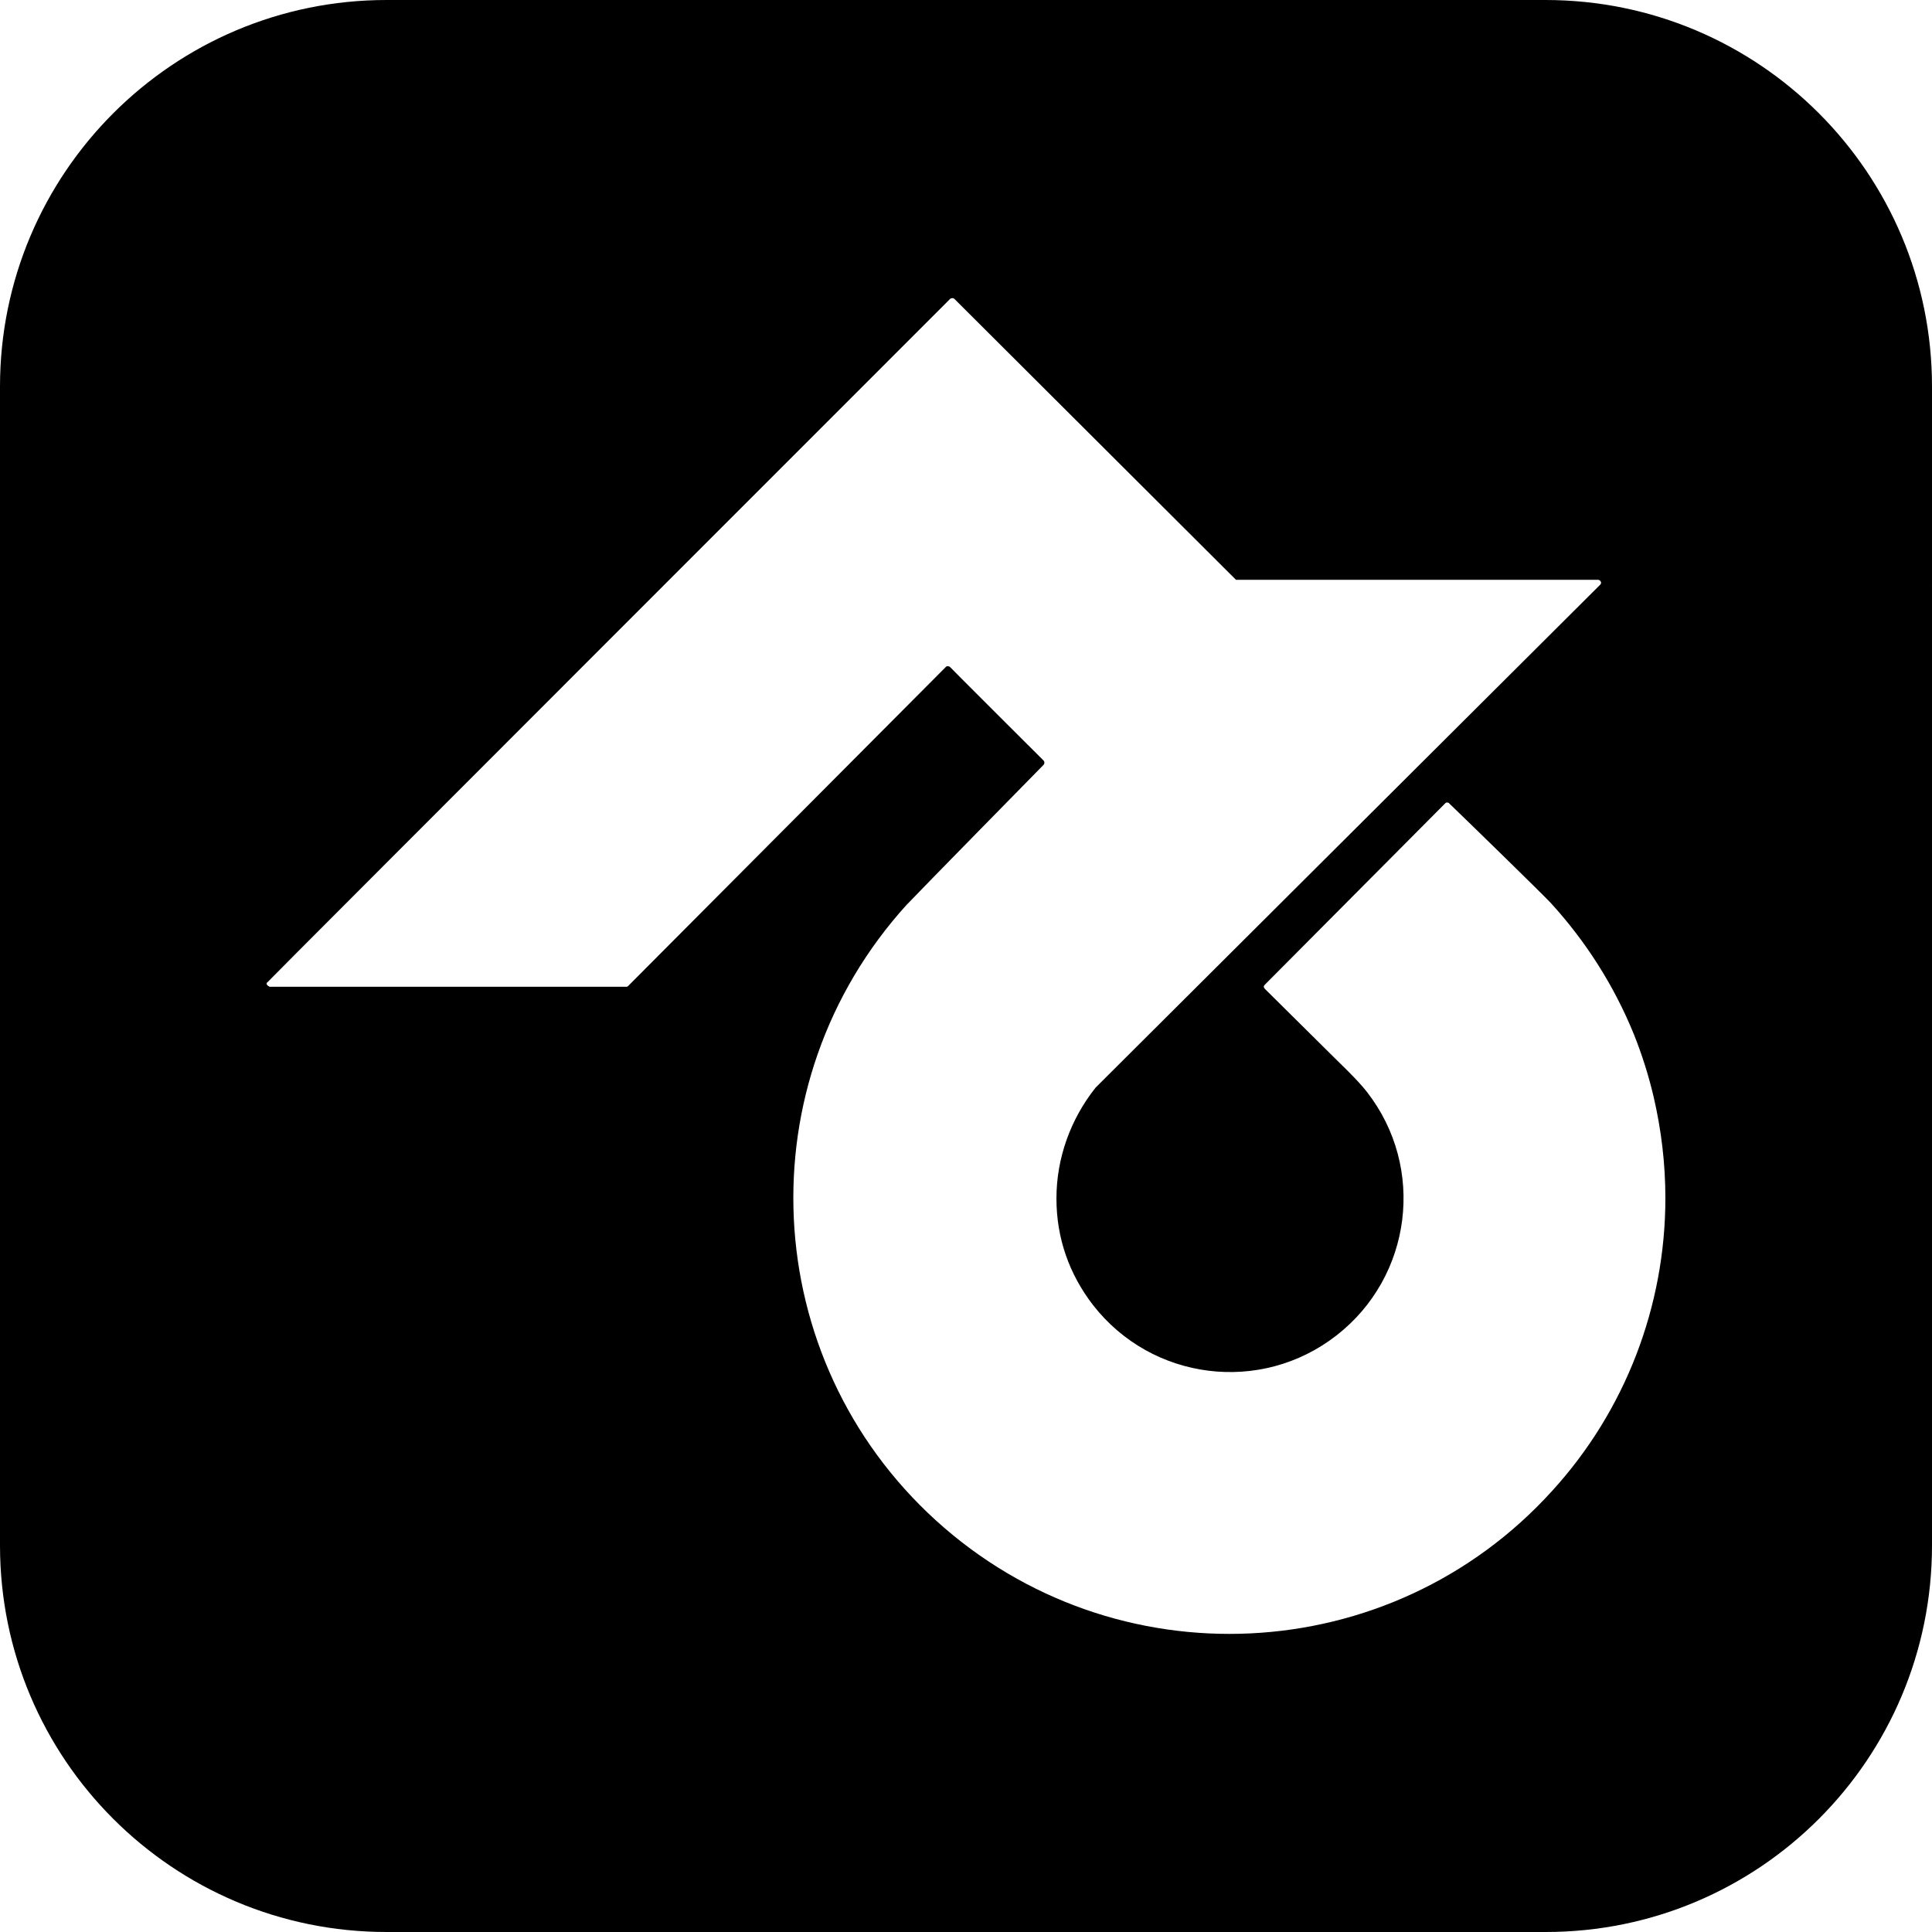<?xml version="1.0" encoding="UTF-8"?>
<svg id="Layer_2" data-name="Layer 2" xmlns="http://www.w3.org/2000/svg" viewBox="0 0 57.68 57.68">
  <defs>
    <style>
      .cls-1 {
        isolation: isolate;
        stroke-width: 0px;
      }
    </style>
  </defs>
  <g id="Layer_1-2" data-name="Layer 1">
    <path class="cls-1" d="m46.14,0H11.54C5.17,0,0,5.17,0,11.54v34.6c0,6.38,5.17,11.54,11.54,11.54h34.61c6.37,0,11.53-5.16,11.53-11.54V11.54c0-6.37-5.16-11.54-11.54-11.54Zm.2,44.51c-4.83,5.33-13.06,5.72-18.39.89-5.32-4.83-5.72-13.06-.88-18.39l.05-.05c.23-.25,4.03-4.12,4.03-4.12.04-.04.04-.1,0-.14,0,0-2.79-2.78-2.79-2.79-.04-.03-.1-.03-.13.01-.07.07-9.47,9.51-9.47,9.51-.01.02-.04.03-.06.03h-10.65s-.09-.04-.09-.09c0-.02.01-.04.03-.05,0-.02,20.38-20.4,20.38-20.4.02-.01.04-.02.06-.02.03,0,.05.01.07.03l8.4,8.38h10.82s.07.02.07.06c0,0,.01,0,.01.02,0,.03-.01.05-.03.07l-15.06,15.01c-.75.94-1.17,2.11-1.17,3.31s.39,2.27,1.09,3.18c1.76,2.26,5.01,2.67,7.27.91,2.26-1.76,2.67-5.01.91-7.27-.25-.33-.88-.93-.88-.93l-2.16-2.14s-.04-.04-.04-.07c0-.02.01-.04.03-.06l5.39-5.42s.03-.03.06-.02c.02,0,.05.01.06.03.43.41,2.82,2.74,3.03,2.97,1.05,1.15,1.89,2.47,2.48,3.92.24.6.44,1.23.59,1.87.23.99.35,2,.35,3.02,0,3.23-1.2,6.35-3.38,8.74Z"/>
  </g>
</svg>